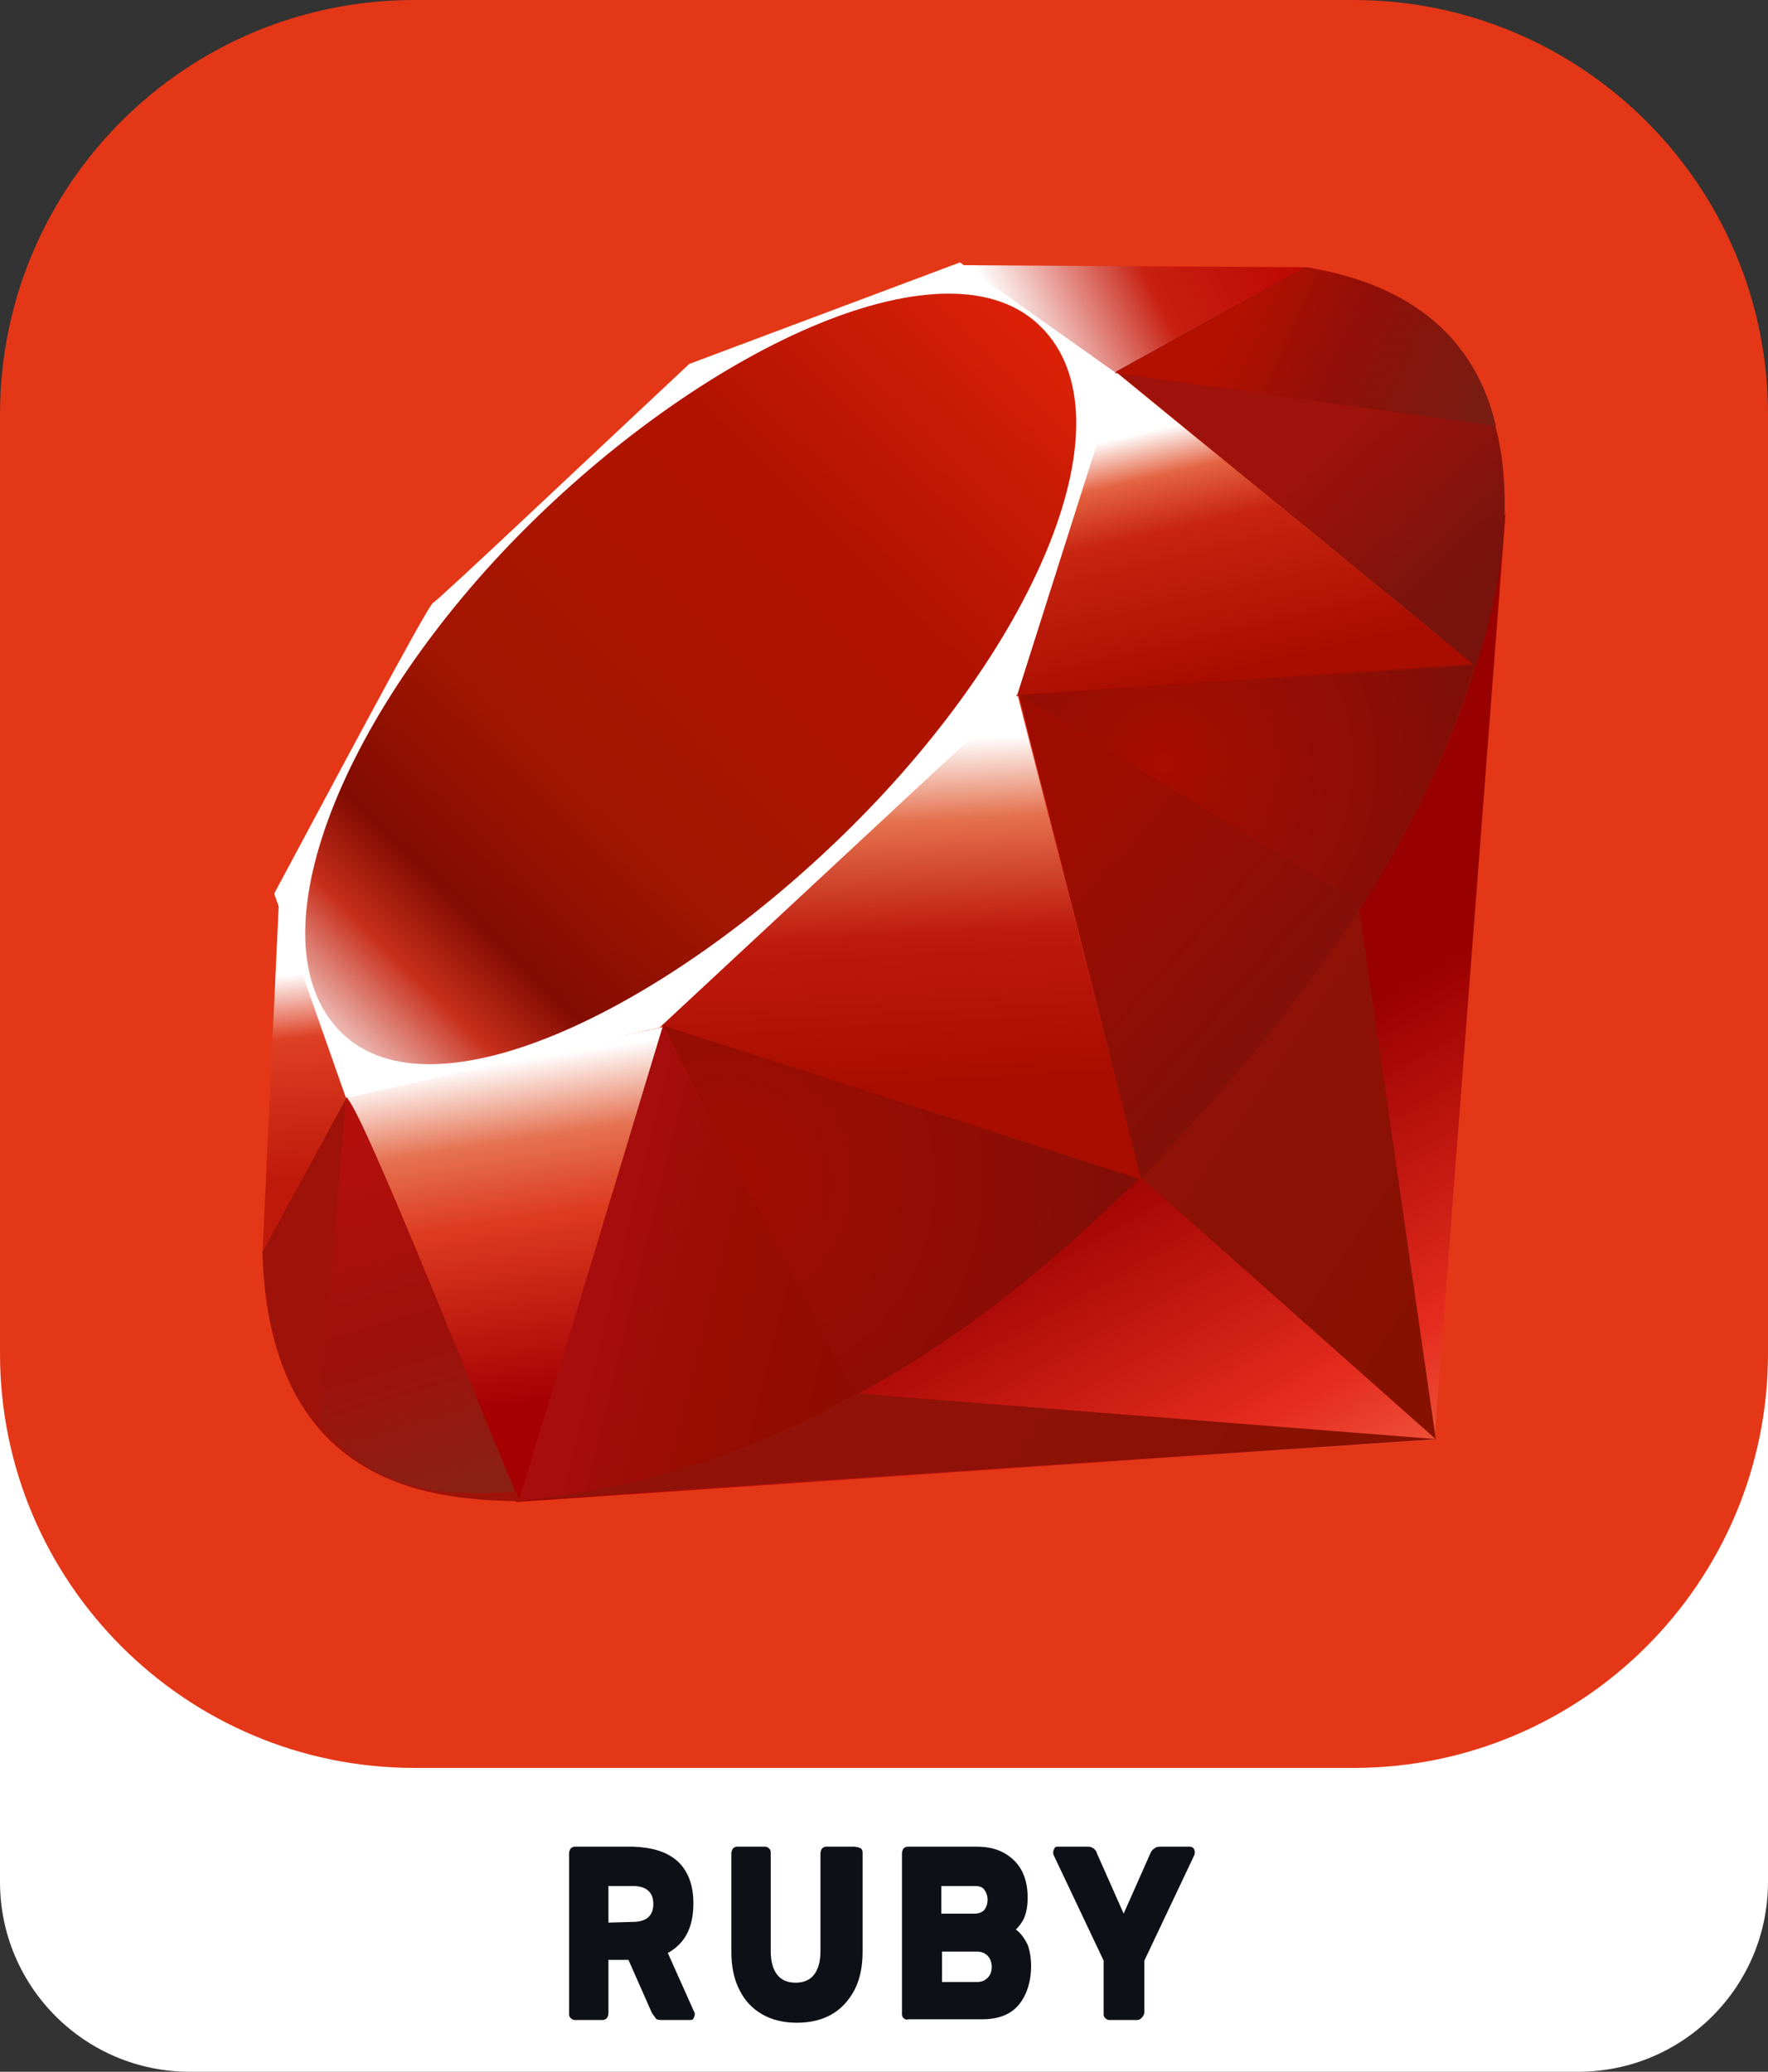<?xml version="1.0" encoding="utf-8"?>
<!-- Generator: Adobe Illustrator 24.3.0, SVG Export Plug-In . SVG Version: 6.00 Build 0)  -->
<svg version="1.1" id="Layer_1" xmlns="http://www.w3.org/2000/svg" xmlns:xlink="http://www.w3.org/1999/xlink" x="0px" y="0px"
	 viewBox="0 0 256 300" style="enable-background:new 0 0 256 300;" xml:space="preserve">
<rect x="0" y="0" width="256" height="300" fill="#333333" stroke="none"/>
<style type="text/css">
	.st0{fill:#FFFFFF;}
	.st1{fill:#0D1117;}
	.st2{fill:#E43717;}
	.st3{clip-path:url(#SVGID_2_);}
	.st4{fill-rule:evenodd;clip-rule:evenodd;fill:url(#SVGID_3_);}
	.st5{fill-rule:evenodd;clip-rule:evenodd;fill:url(#SVGID_4_);}
	.st6{fill-rule:evenodd;clip-rule:evenodd;fill:url(#SVGID_5_);}
	.st7{fill-rule:evenodd;clip-rule:evenodd;fill:url(#SVGID_6_);}
	.st8{fill-rule:evenodd;clip-rule:evenodd;fill:url(#SVGID_7_);}
	.st9{fill-rule:evenodd;clip-rule:evenodd;fill:url(#SVGID_8_);}
	.st10{fill-rule:evenodd;clip-rule:evenodd;fill:url(#SVGID_9_);}
	.st11{fill-rule:evenodd;clip-rule:evenodd;fill:url(#SVGID_10_);}
	.st12{fill-rule:evenodd;clip-rule:evenodd;fill:#FFFFFF;}
	.st13{fill-rule:evenodd;clip-rule:evenodd;fill:url(#SVGID_11_);}
	.st14{fill-rule:evenodd;clip-rule:evenodd;fill:url(#SVGID_12_);}
	.st15{fill-rule:evenodd;clip-rule:evenodd;fill:url(#SVGID_13_);}
	.st16{fill-rule:evenodd;clip-rule:evenodd;fill:url(#SVGID_14_);}
	.st17{fill-rule:evenodd;clip-rule:evenodd;fill:#9E1209;}
	.st18{fill-rule:evenodd;clip-rule:evenodd;fill:url(#SVGID_15_);}
	.st19{fill-rule:evenodd;clip-rule:evenodd;fill:url(#SVGID_16_);}
	.st20{fill-rule:evenodd;clip-rule:evenodd;fill:url(#SVGID_17_);}
	.st21{fill-rule:evenodd;clip-rule:evenodd;fill:url(#SVGID_18_);}
</style>
<path class="st0" d="M27.5,162.6h201c15.2,0,27.5,12.3,27.5,27.5v82.4c0,15.2-12.3,27.5-27.5,27.5h-201C12.3,300,0,287.7,0,272.5
	v-82.4C0,174.9,12.3,162.6,27.5,162.6z"/>
<g>
	<path class="st1" d="M98.1,269.5c1.5,1.4,2.3,3.4,2.3,6.1c0,3.5-1.2,5.8-3.7,7.2l3.8,8.5c0.1,0.1,0.1,0.3,0.1,0.4
		c0,0.2-0.1,0.4-0.2,0.6s-0.3,0.2-0.5,0.2h-4.2c-0.4,0-0.7-0.1-0.8-0.3s-0.3-0.4-0.5-0.7l-3.4-7.7h-2.9v7.7c0,0.3-0.1,0.5-0.2,0.7
		c-0.2,0.2-0.4,0.3-0.6,0.3h-4.1c-0.2,0-0.4-0.1-0.6-0.3c-0.2-0.2-0.2-0.4-0.2-0.7v-23.1c0-0.3,0.1-0.5,0.2-0.7
		c0.2-0.2,0.4-0.3,0.6-0.3h8.4C94.4,267.5,96.5,268.1,98.1,269.5z M91.6,278.3c2,0,3-0.9,3-2.6s-1-2.6-3-2.6h-3.5v5.3L91.6,278.3
		L91.6,278.3z"/>
	<path class="st1" d="M124.7,267.7c0.2,0.2,0.2,0.4,0.2,0.7v14.3c0,2.1-0.4,4-1.2,5.5c-0.8,1.5-1.9,2.7-3.3,3.5s-3.1,1.2-5,1.2
		s-3.6-0.4-5-1.2s-2.5-1.9-3.3-3.5c-0.8-1.5-1.2-3.4-1.2-5.5v-14.3c0-0.3,0.1-0.5,0.2-0.7c0.2-0.2,0.4-0.3,0.6-0.3h4.1
		c0.2,0,0.4,0.1,0.6,0.3c0.2,0.2,0.2,0.4,0.2,0.7v14.1c0,1.5,0.3,2.6,0.9,3.4s1.5,1.2,2.7,1.2s2.1-0.4,2.7-1.2
		c0.6-0.8,0.9-1.9,0.9-3.4v-14.1c0-0.3,0.1-0.5,0.2-0.7c0.2-0.2,0.4-0.3,0.6-0.3h4.1C124.4,267.5,124.6,267.6,124.7,267.7z"/>
	<path class="st1" d="M130.8,292.2c-0.2-0.2-0.2-0.4-0.2-0.7v-23.1c0-0.3,0.1-0.5,0.2-0.7c0.2-0.2,0.4-0.3,0.6-0.3h10
		c1.8,0,3.2,0.4,4.3,1.1s1.9,1.6,2.4,2.7s0.7,2.3,0.7,3.6c0,1.2-0.2,2.2-0.5,2.9s-0.8,1.3-1.2,1.7c0.8,0.6,1.3,1.4,1.7,2.2
		c0.3,0.8,0.5,1.9,0.5,3.1c0,2.2-0.6,4.1-1.7,5.5c-1.2,1.5-3,2.2-5.4,2.2h-10.6C131.2,292.5,131,292.4,130.8,292.2z M136.3,273v4.1
		h4.8c0.6,0,1.1-0.2,1.4-0.5c0.3-0.4,0.5-0.9,0.5-1.5s-0.2-1.1-0.5-1.5s-0.8-0.5-1.4-0.5h-4.8V273z M141.5,287
		c0.6,0,1.1-0.2,1.5-0.6s0.6-0.9,0.6-1.6c0-0.6-0.2-1.2-0.6-1.6s-0.9-0.6-1.5-0.6h-5.1v4.4L141.5,287L141.5,287z"/>
	<path class="st1" d="M165.3,292.2c-0.2,0.2-0.4,0.3-0.6,0.3h-4.1c-0.2,0-0.4-0.1-0.6-0.3c-0.2-0.2-0.2-0.4-0.2-0.7v-7.6l-7.2-15.2
		c-0.1-0.2-0.1-0.3-0.1-0.5s0.1-0.4,0.2-0.6s0.3-0.2,0.5-0.2h4.3c0.4,0,0.6,0.1,0.9,0.3c0.2,0.2,0.4,0.4,0.4,0.6l3.9,8.8l3.9-8.8
		c0.1-0.2,0.2-0.4,0.5-0.6c0.2-0.2,0.5-0.3,0.9-0.3h4.3c0.2,0,0.3,0.1,0.5,0.2c0.1,0.2,0.2,0.3,0.2,0.6c0,0.1,0,0.3-0.1,0.5
		l-7.2,15.2v7.6C165.6,291.8,165.5,292,165.3,292.2z"/>
</g>
<path class="st2" d="M60,0h136c33.1,0,60,26.9,60,60v136c0,33.1-26.9,60-60,60H60c-33.1,0-60-26.9-60-60V60C0,26.9,26.8,0,60,0z"/>
<g>
	<g>
		<g>
			<defs>
				<rect id="SVGID_1_" x="38" y="38" width="180" height="179.5"/>
			</defs>
			<clipPath id="SVGID_2_">
				<use xlink:href="#SVGID_1_"  style="overflow:visible;"/>
			</clipPath>
			<g class="st3">
				
					<linearGradient id="SVGID_3_" gradientUnits="userSpaceOnUse" x1="196.106" y1="-2727.707" x2="158.133" y2="-2660.664" gradientTransform="matrix(1 0 0 -1 0 -2493.872)">
					<stop  offset="0" style="stop-color:#FB7655"/>
					<stop  offset="0.41" style="stop-color:#E42B1E"/>
					<stop  offset="0.99" style="stop-color:#990000"/>
					<stop  offset="1" style="stop-color:#990000"/>
				</linearGradient>
				<path class="st4" d="M177.4,156.5l-102.8,61l133.1-9L218,74.3L177.4,156.5z"/>
				
					<linearGradient id="SVGID_4_" gradientUnits="userSpaceOnUse" x1="215.012" y1="-2671.42" x2="166.074" y2="-2638.58" gradientTransform="matrix(1 0 0 -1 0 -2493.872)">
					<stop  offset="0" style="stop-color:#871101"/>
					<stop  offset="0.99" style="stop-color:#911209"/>
					<stop  offset="1" style="stop-color:#911209"/>
				</linearGradient>
				<path class="st5" d="M207.9,208.4l-11.4-78.9l-31.2,41.1L207.9,208.4z"/>
				
					<linearGradient id="SVGID_5_" gradientUnits="userSpaceOnUse" x1="175.884" y1="-2729.729" x2="126.948" y2="-2696.889" gradientTransform="matrix(1 0 0 -1 0 -2493.872)">
					<stop  offset="0" style="stop-color:#871101"/>
					<stop  offset="0.99" style="stop-color:#911209"/>
					<stop  offset="1" style="stop-color:#911209"/>
				</linearGradient>
				<path class="st6" d="M208.1,208.4l-83.8-6.6l-49.2,15.5L208.1,208.4z"/>
				
					<linearGradient id="SVGID_6_" gradientUnits="userSpaceOnUse" x1="73.072" y1="-2647.616" x2="80.659" y2="-2696.92" gradientTransform="matrix(1 0 0 -1 0 -2493.872)">
					<stop  offset="0" style="stop-color:#FFFFFF"/>
					<stop  offset="0.23" style="stop-color:#E57252"/>
					<stop  offset="0.46" style="stop-color:#DE3B20"/>
					<stop  offset="0.99" style="stop-color:#A60003"/>
					<stop  offset="1" style="stop-color:#A60003"/>
				</linearGradient>
				<path class="st7" d="M75.2,217.3l20.9-68.6L50,158.5L75.2,217.3z"/>
				
					<linearGradient id="SVGID_7_" gradientUnits="userSpaceOnUse" x1="125.306" y1="-2601.568" x2="128.101" y2="-2651.887" gradientTransform="matrix(1 0 0 -1 0 -2493.872)">
					<stop  offset="0" style="stop-color:#FFFFFF"/>
					<stop  offset="0.23" style="stop-color:#E4714E"/>
					<stop  offset="0.56" style="stop-color:#BE1A0D"/>
					<stop  offset="0.99" style="stop-color:#A80D00"/>
					<stop  offset="1" style="stop-color:#A80D00"/>
				</linearGradient>
				<path class="st8" d="M165.3,170.8L146,95.4L91,147L165.3,170.8z"/>
				
					<linearGradient id="SVGID_8_" gradientUnits="userSpaceOnUse" x1="171.619" y1="-2555.059" x2="179.987" y2="-2591.122" gradientTransform="matrix(1 0 0 -1 0 -2493.872)">
					<stop  offset="0" style="stop-color:#FFFFFF"/>
					<stop  offset="0.18" style="stop-color:#E46342"/>
					<stop  offset="0.4" style="stop-color:#C82410"/>
					<stop  offset="0.99" style="stop-color:#A80D00"/>
					<stop  offset="1" style="stop-color:#A80D00"/>
				</linearGradient>
				<path class="st9" d="M213.6,96.4l-52.1-42.6l-14.5,47L213.6,96.4z"/>
				
					<linearGradient id="SVGID_9_" gradientUnits="userSpaceOnUse" x1="146.05" y1="-2542.322" x2="182.111" y2="-2524.292" gradientTransform="matrix(1 0 0 -1 0 -2493.872)">
					<stop  offset="0" style="stop-color:#FFFFFF"/>
					<stop  offset="0.54" style="stop-color:#C81F11"/>
					<stop  offset="0.99" style="stop-color:#BF0905"/>
					<stop  offset="1" style="stop-color:#BF0905"/>
				</linearGradient>
				<path class="st10" d="M189.2,38.7l-30.6,16.9l-19.3-17.2L189.2,38.7z"/>
				
					<linearGradient id="SVGID_10_" gradientUnits="userSpaceOnUse" x1="41.53" y1="-2635.036" x2="44.498" y2="-2664.751" gradientTransform="matrix(1 0 0 -1 0 -2493.872)">
					<stop  offset="0" style="stop-color:#FFFFFF"/>
					<stop  offset="0.31" style="stop-color:#DE4024"/>
					<stop  offset="0.99" style="stop-color:#BF190B"/>
					<stop  offset="1" style="stop-color:#BF190B"/>
				</linearGradient>
				<path class="st11" d="M38,181.6l12.8-23.4l-10.4-27.9L38,181.6z"/>
				<path class="st12" d="M39.7,129.4L50.1,159l45.4-10.2l51.8-48.2L162,54.3L139,38L99.8,52.7C87.5,64.2,63.5,86.9,62.7,87.3
					C61.9,87.7,46.9,116,39.7,129.4z"/>
				
					<linearGradient id="SVGID_11_" gradientUnits="userSpaceOnUse" x1="21.118" y1="-2672.782" x2="160.637" y2="-2529.318" gradientTransform="matrix(1 0 0 -1 0 -2493.872)">
					<stop  offset="0" style="stop-color:#BD0012"/>
					<stop  offset="7.000000e-02" style="stop-color:#FFFFFF"/>
					<stop  offset="0.17" style="stop-color:#FFFFFF"/>
					<stop  offset="0.27" style="stop-color:#C82F1C"/>
					<stop  offset="0.33" style="stop-color:#820C01"/>
					<stop  offset="0.46" style="stop-color:#A31601"/>
					<stop  offset="0.72" style="stop-color:#B31301"/>
					<stop  offset="0.99" style="stop-color:#E82609"/>
					<stop  offset="1" style="stop-color:#E82609"/>
				</linearGradient>
				<path class="st13" d="M76.4,76.2c26.7-26.5,61.2-42.2,74.4-28.8c13.2,13.3-0.8,45.8-27.5,72.3s-60.8,43-74,29.7
					C36.1,136,49.7,102.7,76.4,76.2L76.4,76.2z"/>
				
					<linearGradient id="SVGID_12_" gradientUnits="userSpaceOnUse" x1="127.993" y1="-2687.235" x2="85.969" y2="-2676.863" gradientTransform="matrix(1 0 0 -1 0 -2493.872)">
					<stop  offset="0" style="stop-color:#8C0C01"/>
					<stop  offset="0.54" style="stop-color:#990C00"/>
					<stop  offset="0.99" style="stop-color:#A80D0E"/>
					<stop  offset="1" style="stop-color:#A80D0E"/>
				</linearGradient>
				<path class="st14" d="M75.2,217.3L96,148.5l69,22.2C140,194.1,112.3,213.8,75.2,217.3z"/>
				
					<linearGradient id="SVGID_13_" gradientUnits="userSpaceOnUse" x1="200.182" y1="-2636.801" x2="162.849" y2="-2603.341" gradientTransform="matrix(1 0 0 -1 0 -2493.872)">
					<stop  offset="0" style="stop-color:#7E110B"/>
					<stop  offset="0.99" style="stop-color:#9E0C00"/>
					<stop  offset="1" style="stop-color:#9E0C00"/>
				</linearGradient>
				<path class="st15" d="M147.5,100.6l17.7,70.1c20.8-21.9,39.5-45.5,48.7-74.6L147.5,100.6L147.5,100.6z"/>
				
					<linearGradient id="SVGID_14_" gradientUnits="userSpaceOnUse" x1="213.903" y1="-2575.405" x2="195.307" y2="-2555.525" gradientTransform="matrix(1 0 0 -1 0 -2493.872)">
					<stop  offset="0" style="stop-color:#79130D"/>
					<stop  offset="0.99" style="stop-color:#9E120B"/>
					<stop  offset="1" style="stop-color:#9E120B"/>
				</linearGradient>
				<path class="st16" d="M213.7,96.5c7.1-21.4,8.7-52.1-24.7-57.8l-27.4,15.1L213.7,96.5L213.7,96.5z"/>
				<path class="st17" d="M38,181.3c1,35.3,26.4,35.8,37.3,36.1l-25.1-58.5L38,181.3z"/>
				
					<radialGradient id="SVGID_15_" cx="-169.906" cy="-1991.316" r="1" gradientTransform="matrix(45.75 0 0 -45.75 7941.77 -90991.758)" gradientUnits="userSpaceOnUse">
					<stop  offset="0" style="stop-color:#A80D00"/>
					<stop  offset="0.99" style="stop-color:#7E0E08"/>
					<stop  offset="1" style="stop-color:#7E0E08"/>
				</radialGradient>
				<path class="st18" d="M147.6,100.7c16,9.8,48.3,29.6,48.9,30c1,0.6,13.9-21.7,16.8-34.3L147.6,100.7L147.6,100.7z"/>
				
					<radialGradient id="SVGID_16_" cx="-170.846" cy="-1988.533" r="1" gradientTransform="matrix(60.818 0 0 -60.818 10495.829 -120768.18)" gradientUnits="userSpaceOnUse">
					<stop  offset="0" style="stop-color:#A30C00"/>
					<stop  offset="0.99" style="stop-color:#800E08"/>
					<stop  offset="1" style="stop-color:#800E08"/>
				</radialGradient>
				<path class="st19" d="M96,148.5l27.8,53.6c16.4-8.9,29.3-19.8,41-31.4L96,148.5z"/>
				
					<linearGradient id="SVGID_17_" gradientUnits="userSpaceOnUse" x1="62.228" y1="-2711.145" x2="47.074" y2="-2659.729" gradientTransform="matrix(1 0 0 -1 0 -2493.872)">
					<stop  offset="0" style="stop-color:#8B2114"/>
					<stop  offset="0.43" style="stop-color:#9E100A"/>
					<stop  offset="0.99" style="stop-color:#B3100C"/>
					<stop  offset="1" style="stop-color:#B3100C"/>
				</linearGradient>
				<path class="st20" d="M50.1,159l-3.9,46.8c7.4,10.1,17.6,11,28.3,10.2C66.8,196.8,51.3,158.2,50.1,159L50.1,159z"/>
				
					<linearGradient id="SVGID_18_" gradientUnits="userSpaceOnUse" x1="178.469" y1="-2540.775" x2="212.444" y2="-2555.773" gradientTransform="matrix(1 0 0 -1 0 -2493.872)">
					<stop  offset="0" style="stop-color:#B31000"/>
					<stop  offset="0.44" style="stop-color:#910F08"/>
					<stop  offset="0.99" style="stop-color:#791C12"/>
					<stop  offset="1" style="stop-color:#791C12"/>
				</linearGradient>
				<path class="st21" d="M161.4,54l55.2,7.7c-2.9-12.5-12-20.5-27.4-23L161.4,54z"/>
			</g>
		</g>
	</g>
</g>
</svg>
